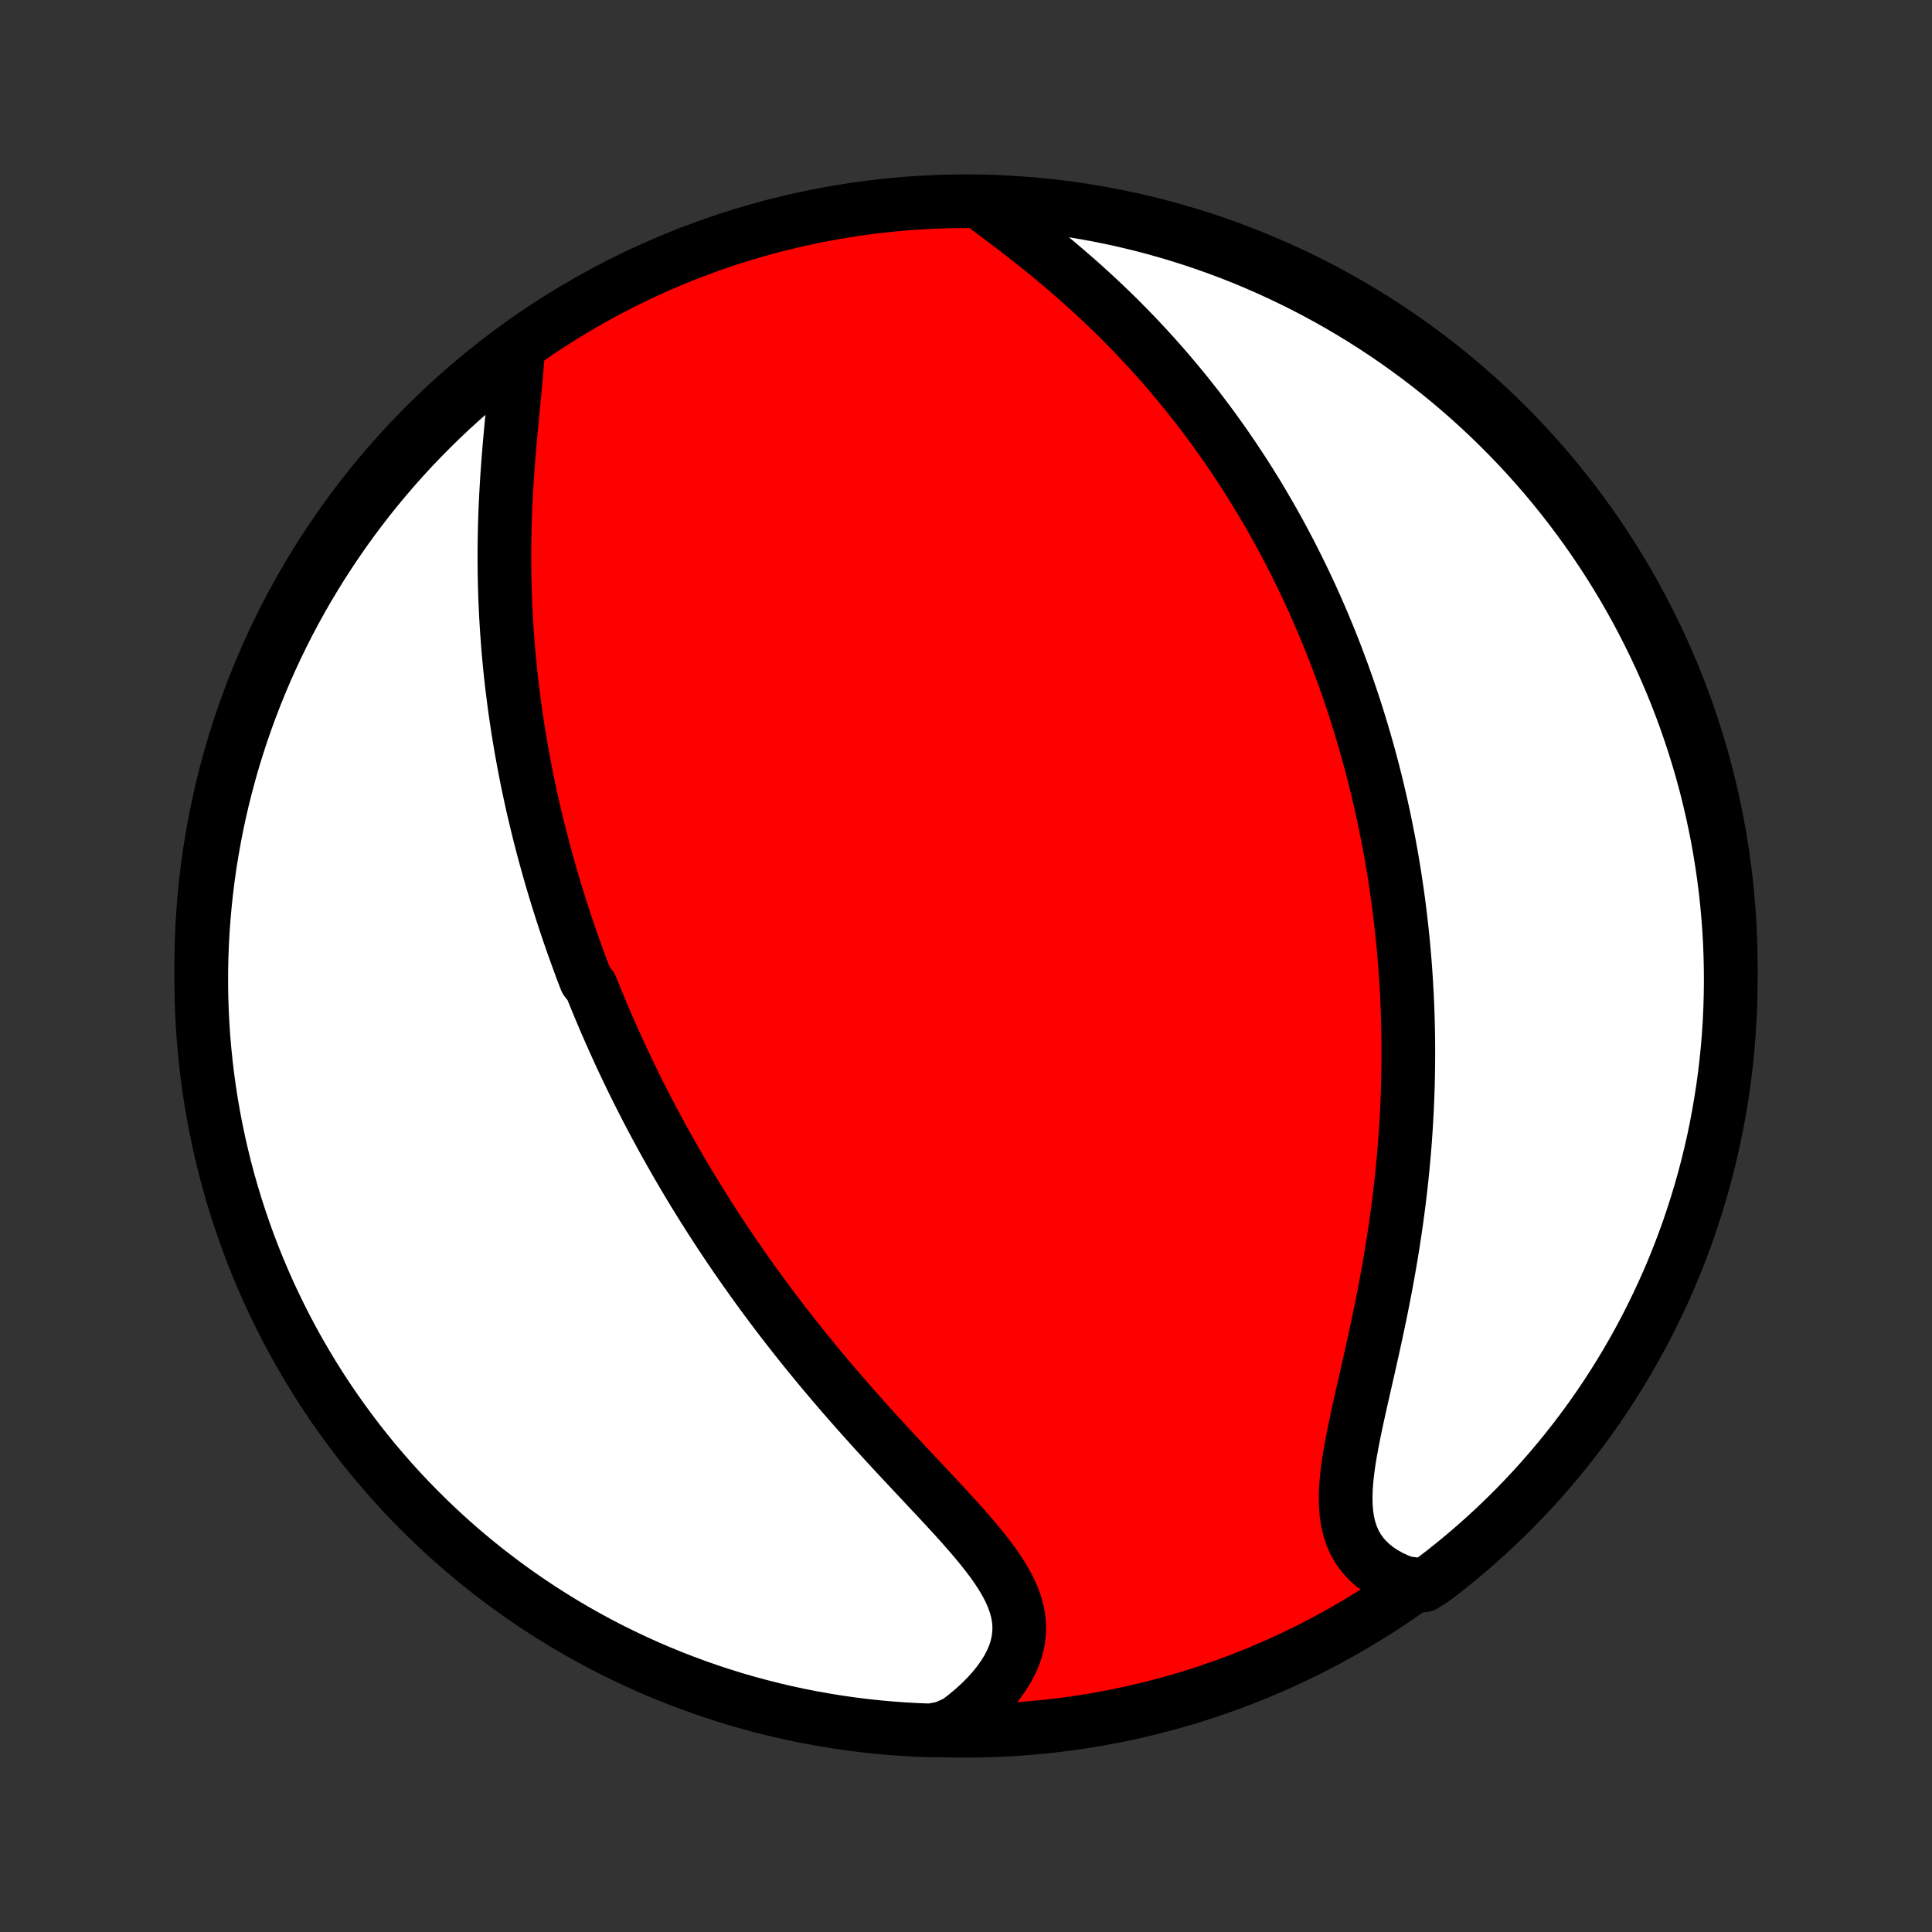 <?xml version="1.0" encoding="utf-8" standalone="no"?>
<!DOCTYPE svg PUBLIC "-//W3C//DTD SVG 1.1//EN"
  "http://www.w3.org/Graphics/SVG/1.1/DTD/svg11.dtd">
<!-- Created with matplotlib (http://matplotlib.org/) -->
<svg height="72pt" version="1.1" viewBox="0 0 72 72" width="72pt" xmlns="http://www.w3.org/2000/svg" xmlns:xlink="http://www.w3.org/1999/xlink">
 <rect x="0" y="0" width="72" height="72" fill="#333333" stroke="none"/>
 <defs>
  <style type="text/css">
*{stroke-linecap:butt;stroke-linejoin:round;}
  </style>
 </defs>
 <g id="figure_1">
  <g id="patch_1">
   <path d="
M0 72
L72 72
L72 0
L0 0
z
" style="fill:none;"/>
  </g>
  <g id="axes_1">
   <g id="PatchCollection_1">
    <defs>
     <path d="
M36 -7.5
C43.558 -7.5 50.808 -10.503 56.153 -15.848
C61.497 -21.192 64.5 -28.442 64.5 -36
C64.5 -43.558 61.497 -50.808 56.153 -56.153
C50.808 -61.497 43.558 -64.5 36 -64.5
C28.442 -64.5 21.192 -61.497 15.848 -56.153
C10.503 -50.808 7.5 -43.558 7.5 -36
C7.5 -28.442 10.503 -21.192 15.848 -15.848
C21.192 -10.503 28.442 -7.5 36 -7.5
z
" id="C0_0_a811fe30f3"/>
     <path d="
M19.296 -58.846
L19.276 -58.522
L19.25 -58.19
L19.221 -57.853
L19.189 -57.511
L19.156 -57.163
L19.121 -56.813
L19.087 -56.459
L19.053 -56.103
L19.02 -55.744
L18.988 -55.385
L18.958 -55.024
L18.93 -54.663
L18.904 -54.302
L18.881 -53.941
L18.861 -53.58
L18.843 -53.22
L18.828 -52.861
L18.816 -52.504
L18.807 -52.148
L18.801 -51.794
L18.798 -51.441
L18.798 -51.091
L18.801 -50.742
L18.806 -50.396
L18.815 -50.052
L18.826 -49.711
L18.841 -49.372
L18.857 -49.035
L18.877 -48.701
L18.899 -48.37
L18.924 -48.041
L18.95 -47.714
L18.98 -47.391
L19.011 -47.07
L19.045 -46.751
L19.081 -46.436
L19.12 -46.123
L19.16 -45.812
L19.202 -45.504
L19.246 -45.199
L19.292 -44.895
L19.34 -44.595
L19.39 -44.297
L19.441 -44.001
L19.494 -43.708
L19.549 -43.417
L19.605 -43.128
L19.663 -42.841
L19.723 -42.556
L19.784 -42.274
L19.846 -41.993
L19.91 -41.715
L19.976 -41.438
L20.042 -41.164
L20.11 -40.891
L20.18 -40.619
L20.25 -40.35
L20.323 -40.082
L20.396 -39.816
L20.471 -39.551
L20.546 -39.287
L20.624 -39.025
L20.702 -38.765
L20.782 -38.505
L20.863 -38.247
L20.945 -37.99
L21.028 -37.734
L21.113 -37.479
L21.199 -37.225
L21.286 -36.972
L21.375 -36.72
L21.465 -36.469
L21.556 -36.218
L21.648 -35.968
L21.742 -35.719
L21.837 -35.471
L22.031 -35.222
L22.13 -34.975
L22.23 -34.728
L22.332 -34.481
L22.436 -34.234
L22.54 -33.988
L22.647 -33.742
L22.755 -33.496
L22.864 -33.25
L22.975 -33.005
L23.087 -32.759
L23.201 -32.513
L23.317 -32.267
L23.435 -32.021
L23.554 -31.775
L23.675 -31.528
L23.798 -31.282
L23.923 -31.035
L24.049 -30.787
L24.178 -30.539
L24.308 -30.291
L24.441 -30.042
L24.576 -29.793
L24.712 -29.543
L24.852 -29.292
L24.993 -29.041
L25.136 -28.788
L25.282 -28.536
L25.43 -28.282
L25.581 -28.028
L25.733 -27.772
L25.889 -27.516
L26.047 -27.259
L26.208 -27.001
L26.372 -26.742
L26.538 -26.482
L26.707 -26.221
L26.879 -25.959
L27.054 -25.696
L27.232 -25.432
L27.412 -25.167
L27.596 -24.901
L27.783 -24.634
L27.974 -24.365
L28.167 -24.096
L28.364 -23.825
L28.564 -23.554
L28.767 -23.281
L28.974 -23.008
L29.184 -22.733
L29.398 -22.458
L29.615 -22.181
L29.835 -21.904
L30.059 -21.626
L30.286 -21.347
L30.517 -21.067
L30.751 -20.787
L30.988 -20.506
L31.229 -20.225
L31.472 -19.943
L31.718 -19.661
L31.968 -19.378
L32.22 -19.096
L32.474 -18.813
L32.731 -18.53
L32.99 -18.248
L33.25 -17.965
L33.512 -17.683
L33.775 -17.402
L34.038 -17.121
L34.301 -16.841
L34.563 -16.561
L34.825 -16.282
L35.084 -16.005
L35.34 -15.728
L35.593 -15.452
L35.84 -15.177
L36.082 -14.903
L36.316 -14.631
L36.542 -14.359
L36.758 -14.088
L36.962 -13.819
L37.152 -13.55
L37.328 -13.281
L37.486 -13.013
L37.626 -12.746
L37.745 -12.478
L37.842 -12.211
L37.915 -11.944
L37.963 -11.676
L37.985 -11.409
L37.98 -11.141
L37.948 -10.873
L37.89 -10.606
L37.804 -10.34
L37.692 -10.075
L37.554 -9.811
L37.392 -9.55
L37.207 -9.291
L37 -9.035
L36.772 -8.784
L36.524 -8.537
L36.258 -8.295
L35.975 -8.059
L35.676 -7.828
L35.178 -7.605
L34.681 -7.512
L34.184 -7.531
L33.688 -7.558
L33.192 -7.594
L32.698 -7.639
L32.204 -7.692
L31.712 -7.754
L31.221 -7.824
L30.731 -7.904
L30.243 -7.991
L29.757 -8.087
L29.273 -8.192
L28.79 -8.305
L28.31 -8.427
L27.832 -8.557
L27.357 -8.695
L26.884 -8.842
L26.415 -8.997
L25.948 -9.16
L25.484 -9.332
L25.023 -9.511
L24.566 -9.699
L24.112 -9.894
L23.662 -10.098
L23.215 -10.309
L22.773 -10.528
L22.334 -10.755
L21.899 -10.99
L21.469 -11.232
L21.044 -11.482
L20.623 -11.74
L20.206 -12.004
L19.795 -12.277
L19.388 -12.556
L18.986 -12.842
L18.59 -13.136
L18.199 -13.436
L17.813 -13.743
L17.433 -14.057
L17.058 -14.378
L16.689 -14.705
L16.327 -15.039
L15.97 -15.379
L15.619 -15.726
L15.274 -16.079
L14.936 -16.437
L14.604 -16.802
L14.279 -17.173
L13.96 -17.549
L13.648 -17.931
L13.343 -18.318
L13.045 -18.711
L12.754 -19.109
L12.469 -19.512
L12.192 -19.92
L11.922 -20.334
L11.66 -20.751
L11.405 -21.174
L11.157 -21.601
L10.917 -22.032
L10.685 -22.468
L10.46 -22.908
L10.244 -23.352
L10.034 -23.799
L9.833 -24.251
L9.64 -24.706
L9.455 -25.164
L9.278 -25.626
L9.109 -26.091
L8.949 -26.558
L8.796 -27.029
L8.652 -27.503
L8.516 -27.979
L8.389 -28.457
L8.27 -28.938
L8.159 -29.421
L8.057 -29.906
L7.963 -30.393
L7.878 -30.881
L7.802 -31.371
L7.734 -31.863
L7.675 -32.356
L7.624 -32.85
L7.582 -33.344
L7.549 -33.84
L7.524 -34.336
L7.508 -34.833
L7.501 -35.33
L7.502 -35.828
L7.512 -36.325
L7.531 -36.822
L7.558 -37.319
L7.594 -37.816
L7.639 -38.312
L7.692 -38.808
L7.754 -39.302
L7.824 -39.796
L7.904 -40.288
L7.991 -40.779
L8.087 -41.269
L8.192 -41.757
L8.305 -42.243
L8.427 -42.727
L8.557 -43.21
L8.695 -43.69
L8.842 -44.168
L8.997 -44.643
L9.16 -45.115
L9.332 -45.585
L9.511 -46.052
L9.699 -46.516
L9.894 -46.977
L10.098 -47.434
L10.309 -47.888
L10.528 -48.338
L10.755 -48.785
L10.99 -49.227
L11.232 -49.666
L11.482 -50.1
L11.74 -50.531
L12.004 -50.956
L12.277 -51.377
L12.556 -51.794
L12.842 -52.205
L13.136 -52.612
L13.436 -53.014
L13.743 -53.41
L14.057 -53.801
L14.378 -54.187
L14.705 -54.567
L15.039 -54.942
L15.379 -55.31
L15.726 -55.673
L16.079 -56.03
L16.437 -56.381
L16.802 -56.726
L17.173 -57.064
L17.549 -57.396
L17.931 -57.721
L18.318 -58.04
L18.711 -58.352
z
" id="C0_1_c29e861ca4"/>
     <path d="
M36.632 -64.374
L36.942 -64.144
L37.254 -63.91
L37.568 -63.674
L37.882 -63.434
L38.196 -63.191
L38.508 -62.945
L38.819 -62.696
L39.128 -62.445
L39.434 -62.191
L39.736 -61.934
L40.035 -61.675
L40.331 -61.414
L40.621 -61.152
L40.908 -60.887
L41.19 -60.621
L41.468 -60.354
L41.74 -60.085
L42.008 -59.815
L42.271 -59.544
L42.528 -59.272
L42.781 -59
L43.029 -58.727
L43.272 -58.454
L43.51 -58.18
L43.743 -57.906
L43.972 -57.632
L44.195 -57.358
L44.414 -57.084
L44.629 -56.81
L44.838 -56.537
L45.043 -56.264
L45.244 -55.99
L45.44 -55.718
L45.633 -55.445
L45.82 -55.173
L46.004 -54.902
L46.184 -54.631
L46.36 -54.361
L46.532 -54.091
L46.701 -53.821
L46.866 -53.553
L47.027 -53.284
L47.184 -53.017
L47.339 -52.749
L47.49 -52.483
L47.638 -52.217
L47.782 -51.951
L47.924 -51.686
L48.062 -51.422
L48.197 -51.158
L48.33 -50.894
L48.46 -50.631
L48.587 -50.368
L48.711 -50.106
L48.833 -49.844
L48.952 -49.582
L49.069 -49.32
L49.183 -49.059
L49.295 -48.798
L49.404 -48.537
L49.512 -48.276
L49.617 -48.015
L49.719 -47.755
L49.82 -47.494
L49.918 -47.233
L50.015 -46.972
L50.109 -46.711
L50.201 -46.45
L50.291 -46.188
L50.38 -45.926
L50.466 -45.664
L50.551 -45.402
L50.633 -45.139
L50.714 -44.875
L50.793 -44.611
L50.87 -44.347
L50.946 -44.081
L51.02 -43.815
L51.091 -43.548
L51.162 -43.281
L51.23 -43.012
L51.297 -42.743
L51.362 -42.472
L51.425 -42.201
L51.487 -41.928
L51.547 -41.655
L51.605 -41.38
L51.661 -41.103
L51.716 -40.826
L51.77 -40.547
L51.821 -40.266
L51.871 -39.984
L51.919 -39.7
L51.965 -39.415
L52.009 -39.128
L52.052 -38.839
L52.093 -38.548
L52.132 -38.256
L52.169 -37.961
L52.204 -37.665
L52.238 -37.366
L52.269 -37.065
L52.299 -36.762
L52.326 -36.457
L52.352 -36.149
L52.375 -35.839
L52.396 -35.527
L52.415 -35.212
L52.432 -34.895
L52.447 -34.575
L52.459 -34.252
L52.469 -33.927
L52.477 -33.599
L52.482 -33.268
L52.484 -32.934
L52.484 -32.598
L52.481 -32.258
L52.476 -31.916
L52.468 -31.571
L52.457 -31.223
L52.443 -30.872
L52.426 -30.518
L52.407 -30.161
L52.383 -29.802
L52.358 -29.439
L52.328 -29.073
L52.296 -28.705
L52.26 -28.334
L52.221 -27.96
L52.178 -27.584
L52.133 -27.205
L52.083 -26.824
L52.031 -26.44
L51.974 -26.054
L51.915 -25.666
L51.852 -25.276
L51.786 -24.884
L51.716 -24.491
L51.644 -24.097
L51.568 -23.701
L51.49 -23.305
L51.409 -22.908
L51.325 -22.511
L51.24 -22.114
L51.153 -21.718
L51.065 -21.322
L50.976 -20.928
L50.887 -20.536
L50.798 -20.146
L50.71 -19.759
L50.625 -19.376
L50.543 -18.997
L50.465 -18.622
L50.392 -18.253
L50.326 -17.89
L50.267 -17.535
L50.219 -17.186
L50.182 -16.847
L50.157 -16.517
L50.148 -16.197
L50.154 -15.889
L50.178 -15.592
L50.22 -15.307
L50.283 -15.037
L50.367 -14.779
L50.472 -14.536
L50.6 -14.307
L50.748 -14.094
L50.919 -13.895
L51.11 -13.711
L51.321 -13.542
L51.551 -13.388
L51.798 -13.248
L52.062 -13.124
L52.34 -13.013
L53.062 -12.916
L53.458 -13.172
L53.849 -13.473
L54.234 -13.781
L54.613 -14.096
L54.987 -14.418
L55.355 -14.746
L55.717 -15.08
L56.073 -15.421
L56.423 -15.768
L56.767 -16.122
L57.105 -16.481
L57.436 -16.847
L57.76 -17.218
L58.078 -17.595
L58.389 -17.977
L58.694 -18.366
L58.991 -18.759
L59.282 -19.158
L59.565 -19.561
L59.841 -19.97
L60.11 -20.384
L60.371 -20.802
L60.626 -21.226
L60.872 -21.653
L61.111 -22.085
L61.343 -22.521
L61.566 -22.962
L61.782 -23.406
L61.99 -23.854
L62.191 -24.306
L62.383 -24.761
L62.567 -25.22
L62.743 -25.682
L62.911 -26.147
L63.07 -26.616
L63.222 -27.087
L63.365 -27.561
L63.5 -28.037
L63.626 -28.516
L63.744 -28.997
L63.854 -29.48
L63.955 -29.965
L64.047 -30.452
L64.131 -30.941
L64.207 -31.431
L64.274 -31.923
L64.332 -32.416
L64.382 -32.91
L64.423 -33.405
L64.455 -33.9
L64.478 -34.397
L64.493 -34.894
L64.5 -35.391
L64.497 -35.888
L64.486 -36.386
L64.467 -36.883
L64.438 -37.38
L64.401 -37.876
L64.355 -38.373
L64.301 -38.868
L64.238 -39.362
L64.166 -39.856
L64.086 -40.348
L63.998 -40.839
L63.9 -41.328
L63.794 -41.816
L63.68 -42.302
L63.558 -42.786
L63.427 -43.268
L63.287 -43.748
L63.139 -44.225
L62.983 -44.7
L62.819 -45.173
L62.647 -45.642
L62.467 -46.109
L62.278 -46.572
L62.081 -47.033
L61.877 -47.49
L61.664 -47.943
L61.444 -48.393
L61.216 -48.839
L60.981 -49.281
L60.737 -49.719
L60.487 -50.153
L60.228 -50.583
L59.963 -51.008
L59.69 -51.428
L59.41 -51.844
L59.123 -52.255
L58.828 -52.661
L58.527 -53.062
L58.219 -53.458
L57.904 -53.849
L57.583 -54.234
L57.254 -54.613
L56.92 -54.987
L56.579 -55.355
L56.231 -55.717
L55.878 -56.073
L55.519 -56.423
L55.153 -56.767
L54.782 -57.105
L54.405 -57.436
L54.023 -57.76
L53.634 -58.078
L53.241 -58.389
L52.842 -58.694
L52.438 -58.991
L52.03 -59.282
L51.616 -59.565
L51.197 -59.841
L50.774 -60.11
L50.347 -60.371
L49.915 -60.626
L49.479 -60.872
L49.038 -61.111
L48.594 -61.343
L48.146 -61.566
L47.694 -61.782
L47.239 -61.99
L46.78 -62.191
L46.318 -62.383
L45.853 -62.567
L45.384 -62.743
L44.913 -62.911
L44.44 -63.07
L43.963 -63.222
L43.484 -63.365
L43.003 -63.5
L42.52 -63.626
L42.035 -63.744
L41.548 -63.854
L41.059 -63.955
L40.569 -64.047
L40.077 -64.131
L39.584 -64.207
L39.09 -64.274
L38.595 -64.332
L38.1 -64.382
L37.603 -64.423
z
" id="C0_2_e87716626d"/>
    </defs>
    <g clip-path="url(#p1bffca34e9)">
     <use style="fill:#ff0000;stroke:#000000;stroke-width:2.0;" x="0.0" xlink:href="#C0_0_a811fe30f3" y="72.0"/>
    </g>
    <g clip-path="url(#p1bffca34e9)">
     <use style="fill:#ffffff;stroke:#000000;stroke-width:2.0;" x="0.0" xlink:href="#C0_1_c29e861ca4" y="72.0"/>
    </g>
    <g clip-path="url(#p1bffca34e9)">
     <use style="fill:#ffffff;stroke:#000000;stroke-width:2.0;" x="0.0" xlink:href="#C0_2_e87716626d" y="72.0"/>
    </g>
   </g>
  </g>
 </g>
 <defs>
  <clipPath id="p1bffca34e9">
   <rect height="72.0" width="72.0" x="0.0" y="0.0"/>
  </clipPath>
 </defs>
</svg>
